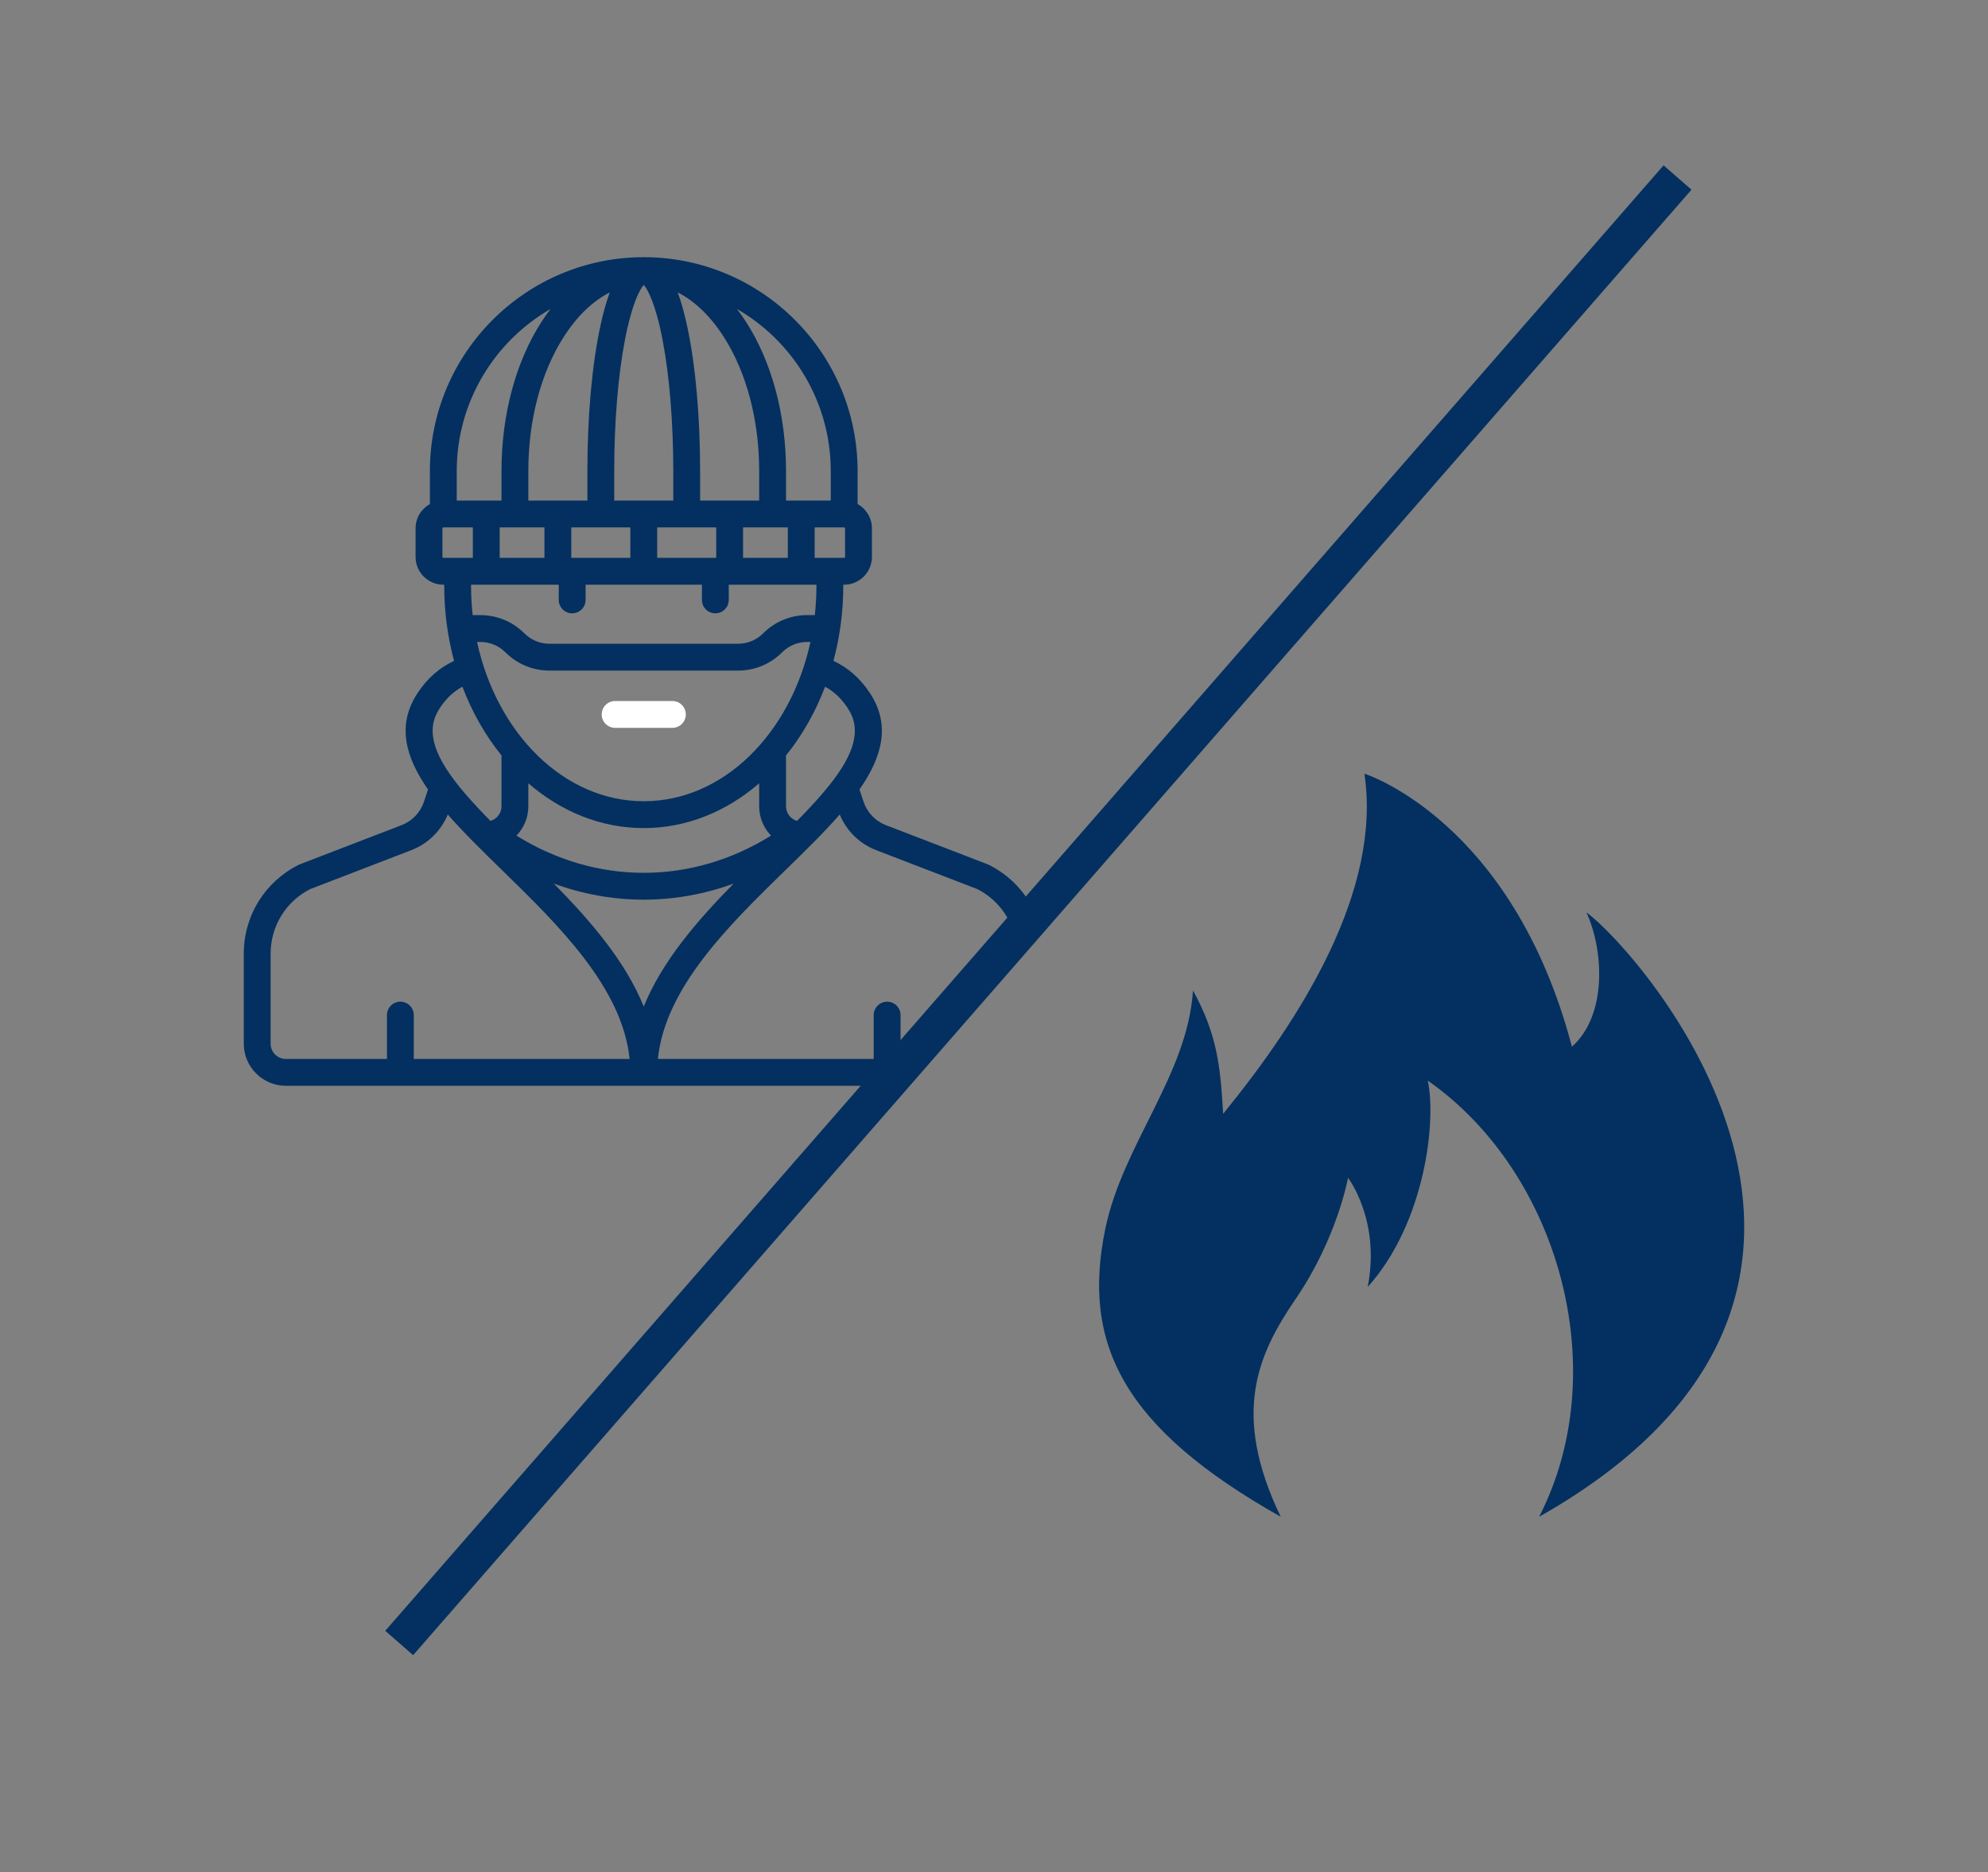 <?xml version="1.0" encoding="utf-8"?>
<!-- Generator: Adobe Illustrator 17.0.0, SVG Export Plug-In . SVG Version: 6.00 Build 0)  -->
<!DOCTYPE svg PUBLIC "-//W3C//DTD SVG 1.1//EN" "http://www.w3.org/Graphics/SVG/1.1/DTD/svg11.dtd">
<svg version="1.1" id="Capa_1" xmlns="http://www.w3.org/2000/svg" xmlns:xlink="http://www.w3.org/1999/xlink" x="0px" y="0px"
	 width="1020.194px" height="960.653px" viewBox="0 0 1020.194 960.653" enable-background="new 0 0 1020.194 960.653"
	 xml:space="preserve">
<rect x="0" y="0" width="1020.194" height="960.653" fill="#808080" stroke="none"/>
<path fill="none" d="M418.061,286.257h15.153c0.253,0,0.459-0.206,0.459-0.459v-14.694c0-0.253-0.206-0.459-0.459-0.459h-15.153
	L418.061,286.257L418.061,286.257z"/>
<path fill="none" d="M389.592,401.944c-16.731,14.47-37.18,22.987-59.234,22.987s-42.502-8.517-59.234-22.987v11.808
	c0,5.801-2.284,11.121-6.087,15.035c20.035,12.51,42.513,19.102,65.321,19.102c22.809,0,45.285-6.593,65.32-19.104
	c-3.803-3.914-6.086-9.233-6.086-15.034L389.592,401.944L389.592,401.944z"/>
<path fill="none" d="M501.559,456.244l-51.853-19.955c-8.575-3.299-15.308-9.912-18.785-18.329
	c-8.123,9.303-17.777,18.721-27.599,28.3c-29.162,28.44-61.974,60.455-65.714,97.138h110.759v-22.5c0-3.804,3.084-6.888,6.888-6.888
	s6.888,3.084,6.888,6.888v22.5h4.157l54.548-62.531C518.404,470.333,511.486,461.312,501.559,456.244z"/>
<path fill="none" d="M403.368,241.717v15.153h22.958v-15.153c0-35.519-19.397-66.593-48.153-83.186
	c1.633,2.127,3.215,4.367,4.735,6.732C396.102,185.786,403.368,212.938,403.368,241.717z"/>
<path fill="none" d="M403.299,387.734c0.041,0.302,0.069,0.608,0.069,0.921v25.096c0,3.515,2.311,6.543,5.66,7.498
	c9.25-9.401,17.341-18.389,22.73-26.842c10.378-16.278,7.093-25.289,3.072-31.32c-3.202-4.803-6.896-8.256-11.416-10.698
	C418.416,365.57,411.577,377.515,403.299,387.734z"/>
<rect x="381.327" y="270.645" fill="none" width="22.959" height="15.612"/>
<rect x="337.246" y="270.645" fill="none" width="30.306" height="15.612"/>
<rect x="256.43" y="270.645" fill="none" width="22.959" height="15.612"/>
<path fill="none" d="M241.734,300.493c0,5.14,0.289,10.198,0.835,15.153h3.942c8.531,0,16.553,3.322,22.586,9.355
	c3.45,3.448,8.01,5.338,12.863,5.338h96.795c4.853,0,9.414-1.889,12.845-5.32c6.052-6.051,14.072-9.374,22.604-9.374h3.941
	c0.547-4.956,0.835-10.013,0.835-15.153v-0.459h-45.022c0.01,0.152,0.023,0.304,0.023,0.459v7.347c0,3.804-3.084,6.888-6.888,6.888
	s-6.888-3.084-6.888-6.888v-7.347c0-0.155,0.013-0.307,0.023-0.459h-59.739c0.01,0.152,0.023,0.304,0.023,0.459v7.347
	c0,3.804-3.084,6.888-6.888,6.888s-6.888-3.084-6.888-6.888v-7.347c0-0.155,0.013-0.306,0.023-0.458h-45.025L241.734,300.493
	L241.734,300.493z"/>
<rect x="293.165" y="270.645" fill="none" width="30.306" height="15.612"/>
<path fill="none" d="M330.359,411.153c40.853,0,75.332-34.7,85.543-81.734h-1.697c-4.853,0-9.414,1.889-12.845,5.32
	c-6.052,6.051-14.072,9.374-22.604,9.374h-96.795c-8.531,0-16.553-3.322-22.586-9.355c-3.45-3.448-8.01-5.338-12.863-5.338h-1.697
	C255.026,376.454,289.506,411.153,330.359,411.153z M315.664,359.725h29.387c3.804,0,6.888,3.084,6.888,6.888
	s-3.084,6.888-6.888,6.888h-29.387c-3.804,0-6.888-3.084-6.888-6.888C308.776,362.809,311.86,359.725,315.664,359.725z"/>
<path fill="none" d="M330.358,461.664c-15.721,0-31.28-2.817-46.128-8.241c18.803,19.104,36.704,39.846,46.128,63.079
	c9.424-23.232,27.324-43.973,46.128-63.078C361.638,458.847,346.079,461.664,330.358,461.664z"/>
<path fill="none" d="M251.689,421.249c3.349-0.955,5.66-3.983,5.66-7.498v-25.097c0-0.313,0.029-0.619,0.069-0.921
	c-8.278-10.22-15.117-22.164-20.115-35.345c-4.52,2.443-8.215,5.896-11.417,10.699c-4.021,6.032-7.305,15.042,3.073,31.32
	C234.347,402.86,242.438,411.848,251.689,421.249z"/>
<path fill="none" d="M257.393,446.26c-9.822-9.579-19.476-18.997-27.599-28.3c-3.477,8.417-10.21,15.03-18.785,18.329
	l-51.853,19.955c-12.515,6.388-20.276,19.051-20.276,33.123v46.225c0,4.304,3.502,7.806,7.806,7.805h51.887v-22.499
	c0-3.804,3.084-6.888,6.888-6.888c3.804,0,6.888,3.084,6.888,6.888v22.5h110.758C319.368,506.716,286.554,474.701,257.393,446.26z"
	/>
<path fill="none" d="M257.349,241.717c0-28.778,7.266-55.931,20.461-76.455c1.52-2.364,3.101-4.604,4.735-6.732
	c-28.758,16.594-48.155,47.668-48.155,83.187v15.153h22.959V241.717z"/>
<path fill="none" d="M345.511,241.717c0-24.928-1.95-48.821-5.49-67.277c-3.56-18.557-7.679-26.079-9.663-28.225
	c-1.984,2.146-6.103,9.669-9.663,28.225c-3.54,18.456-5.49,42.349-5.49,67.277v15.153h30.306L345.511,241.717L345.511,241.717z"/>
<path fill="none" d="M271.124,256.87h30.306v-15.153c0-27.945,2.347-54.286,6.608-74.173c1.467-6.845,3.084-12.657,4.876-17.477
	c-8.682,4.4-16.724,12.075-23.517,22.645c-11.784,18.329-18.273,42.835-18.273,69.005V256.87z"/>
<path fill="none" d="M359.286,241.717v15.153h30.306v-15.153c0-26.169-6.49-50.676-18.273-69.006
	c-6.794-10.569-14.835-18.245-23.517-22.645c1.791,4.819,3.409,10.632,4.876,17.477
	C356.939,187.431,359.286,213.772,359.286,241.717z"/>
<path fill="none" d="M242.655,270.645h-15.153c-0.253,0-0.459,0.206-0.459,0.459v14.694c0,0.254,0.205,0.459,0.459,0.459h15.153
	V270.645z"/>
<path fill="#FFFFFF" d="M315.664,373.501h29.387c3.804,0,6.888-3.084,6.888-6.888s-3.084-6.888-6.888-6.888h-29.387
	c-3.804,0-6.888,3.084-6.888,6.888S311.86,373.501,315.664,373.501z"/>
<path fill="#033060" d="M462.143,543.398v-22.5c0-3.804-3.084-6.888-6.888-6.888s-6.888,3.084-6.888,6.888v22.5H337.608
	c3.74-36.683,36.552-68.698,65.714-97.138c9.822-9.579,19.476-18.997,27.599-28.3c3.477,8.417,10.21,15.03,18.785,18.329
	l51.853,19.955c9.927,5.068,16.845,14.089,19.289,24.623l10.492-12.027c-4.679-10.689-12.993-19.606-23.904-25.061
	c-0.197-0.099-0.4-0.188-0.606-0.268l-52.177-20.079c-5.456-2.099-9.646-6.485-11.495-12.031l-2.091-6.274
	c11.684-16.774,16.185-33.239,5.225-49.68c-4.961-7.442-11.066-12.804-18.591-16.335c3.276-12.163,5.055-25.142,5.055-38.619v-0.459
	h0.459c7.849,0,14.235-6.385,14.235-14.235v-14.694c0-5.351-2.971-10.017-7.347-12.448v-16.939
	c0-60.513-49.23-109.744-109.744-109.744s-109.744,49.23-109.744,109.744v16.939c-4.376,2.431-7.347,7.097-7.347,12.448v14.694
	c0,7.849,6.385,14.235,14.235,14.235h0.459v0.459c0,13.477,1.779,26.456,5.055,38.62c-7.526,3.531-13.63,8.892-18.591,16.335
	c-10.961,16.44-6.46,32.906,5.225,49.68l-2.091,6.274c-1.849,5.547-6.038,9.932-11.495,12.031l-52.177,20.078
	c-0.207,0.079-0.409,0.169-0.606,0.268c-17.379,8.69-28.175,26.158-28.175,45.588v46.225c0,11.9,9.681,21.581,21.581,21.581h183.67
	h123.926l12.016-13.775L462.143,543.398L462.143,543.398z M330.358,447.889c-22.808,0-45.286-6.592-65.321-19.102
	c3.803-3.914,6.087-9.234,6.087-15.035v-11.808c16.732,14.47,37.18,22.987,59.234,22.987s42.503-8.517,59.234-22.987v11.807
	c0,5.801,2.283,11.12,6.086,15.034C375.643,441.296,353.167,447.889,330.358,447.889z M286.759,300.034
	c-0.01,0.152-0.023,0.303-0.023,0.458v7.347c0,3.804,3.084,6.888,6.888,6.888s6.888-3.084,6.888-6.888v-7.347
	c0-0.155-0.013-0.307-0.023-0.459h59.739c-0.01,0.152-0.023,0.304-0.023,0.459v7.347c0,3.804,3.084,6.888,6.888,6.888
	s6.888-3.084,6.888-6.888v-7.347c0-0.155-0.013-0.307-0.023-0.459h45.022v0.459c0,5.14-0.288,10.197-0.835,15.153h-3.941
	c-8.532,0-16.552,3.323-22.604,9.374c-3.431,3.431-7.992,5.32-12.845,5.32H281.96c-4.853,0-9.413-1.89-12.863-5.338
	c-6.033-6.033-14.055-9.355-22.586-9.355h-3.942c-0.546-4.955-0.835-10.013-0.835-15.153v-0.459L286.759,300.034L286.759,300.034z
	 M256.43,286.257v-15.612h22.959v15.612H256.43z M293.165,286.257v-15.612h30.306v15.612H293.165z M337.246,286.257v-15.612h30.306
	v15.612H337.246z M381.327,286.257v-15.612h22.959v15.612H381.327z M246.512,329.42c4.853,0,9.413,1.89,12.863,5.338
	c6.033,6.033,14.055,9.355,22.586,9.355h96.795c8.532,0,16.552-3.323,22.604-9.374c3.431-3.431,7.992-5.32,12.845-5.32h1.697
	c-10.211,47.034-44.69,81.734-85.543,81.734s-75.333-34.699-85.544-81.733L246.512,329.42L246.512,329.42z M434.83,363.087
	c4.021,6.031,7.306,15.042-3.072,31.32c-5.389,8.453-13.48,17.441-22.73,26.842c-3.349-0.955-5.66-3.983-5.66-7.498v-25.096
	c0-0.313-0.028-0.619-0.069-0.921c8.278-10.219,15.117-22.164,20.115-35.345C427.934,354.831,431.628,358.284,434.83,363.087z
	 M433.673,271.104v14.694c0,0.253-0.206,0.459-0.459,0.459h-15.153v-15.612h15.153C433.467,270.645,433.673,270.851,433.673,271.104
	z M426.326,241.717v15.153h-22.958v-15.153c0-28.779-7.266-55.931-20.46-76.454c-1.52-2.365-3.102-4.605-4.735-6.732
	C406.929,175.124,426.326,206.198,426.326,241.717z M371.319,172.711c11.783,18.33,18.273,42.837,18.273,69.006v15.153h-30.306
	v-15.153c0-27.945-2.347-54.286-6.608-74.174c-1.467-6.845-3.085-12.658-4.876-17.477
	C356.484,154.466,364.525,162.142,371.319,172.711z M315.205,241.717c0-24.928,1.95-48.821,5.49-67.277
	c3.56-18.556,7.679-26.079,9.663-28.225c1.984,2.146,6.103,9.668,9.663,28.225c3.54,18.456,5.49,42.349,5.49,67.277v15.153h-30.306
	L315.205,241.717L315.205,241.717z M312.914,150.067c-1.792,4.82-3.409,10.632-4.876,17.477
	c-4.261,19.887-6.608,46.228-6.608,74.173v15.153h-30.306v-15.153c0-26.17,6.489-50.676,18.273-69.005
	C296.19,162.142,304.232,154.467,312.914,150.067z M234.39,241.717c0-35.519,19.397-66.593,48.155-83.187
	c-1.634,2.128-3.215,4.368-4.735,6.732c-13.195,20.524-20.461,47.677-20.461,76.455v15.153H234.39V241.717z M227.502,286.257
	c-0.254,0-0.459-0.205-0.459-0.459v-14.694c0-0.253,0.206-0.459,0.459-0.459h15.153v15.612L227.502,286.257L227.502,286.257z
	 M225.886,363.087c3.202-4.803,6.897-8.256,11.417-10.699c4.998,13.181,11.837,25.125,20.115,35.345
	c-0.04,0.302-0.069,0.608-0.069,0.921v25.097c0,3.515-2.311,6.543-5.66,7.498c-9.251-9.401-17.342-18.389-22.73-26.842
	C218.581,378.129,221.865,369.119,225.886,363.087z M212.349,543.398v-22.5c0-3.804-3.084-6.888-6.888-6.888
	c-3.804,0-6.888,3.084-6.888,6.888v22.499h-51.887c-4.304,0.001-7.806-3.501-7.806-7.805v-46.225
	c0-14.072,7.761-26.735,20.276-33.123l51.853-19.955c8.575-3.299,15.308-9.912,18.785-18.329c8.123,9.303,17.777,18.721,27.599,28.3
	c29.161,28.441,61.975,60.456,65.714,97.138H212.349z M284.23,453.423c14.848,5.424,30.407,8.241,46.128,8.241
	s31.28-2.817,46.128-8.24c-18.804,19.105-36.704,39.846-46.128,63.078C320.934,493.269,303.033,472.527,284.23,453.423z"/>
<g>
	<line fill="#033060" x1="204.858" y1="843.1" x2="860.858" y2="91.1"/>
	<polyline fill="#033060" points="212.017,849.345 868.017,97.345 853.699,84.855 197.699,836.855 	"/>
</g>
<g>
	<path fill="#033060" d="M657.223,778.317c-25.413-52.878-11.879-83.178,7.652-111.725c21.389-31.263,26.901-62.209,26.901-62.209
		s16.814,21.858,10.088,56.044c29.704-33.066,35.31-85.749,30.825-105.925c67.143,46.922,95.839,148.52,57.167,223.815
		c205.685-116.375,51.163-290.508,24.261-310.124c8.968,19.614,10.668,52.82-7.447,68.935
		c-30.665-116.282-106.486-140.113-106.486-140.113c8.967,59.967-32.506,125.541-72.498,174.539
		c-1.405-23.912-2.898-40.412-15.472-63.294c-2.823,43.438-36.019,78.847-45.009,122.37
		C555.027,689.57,576.325,732.725,657.223,778.317z"/>
</g>
</svg>
